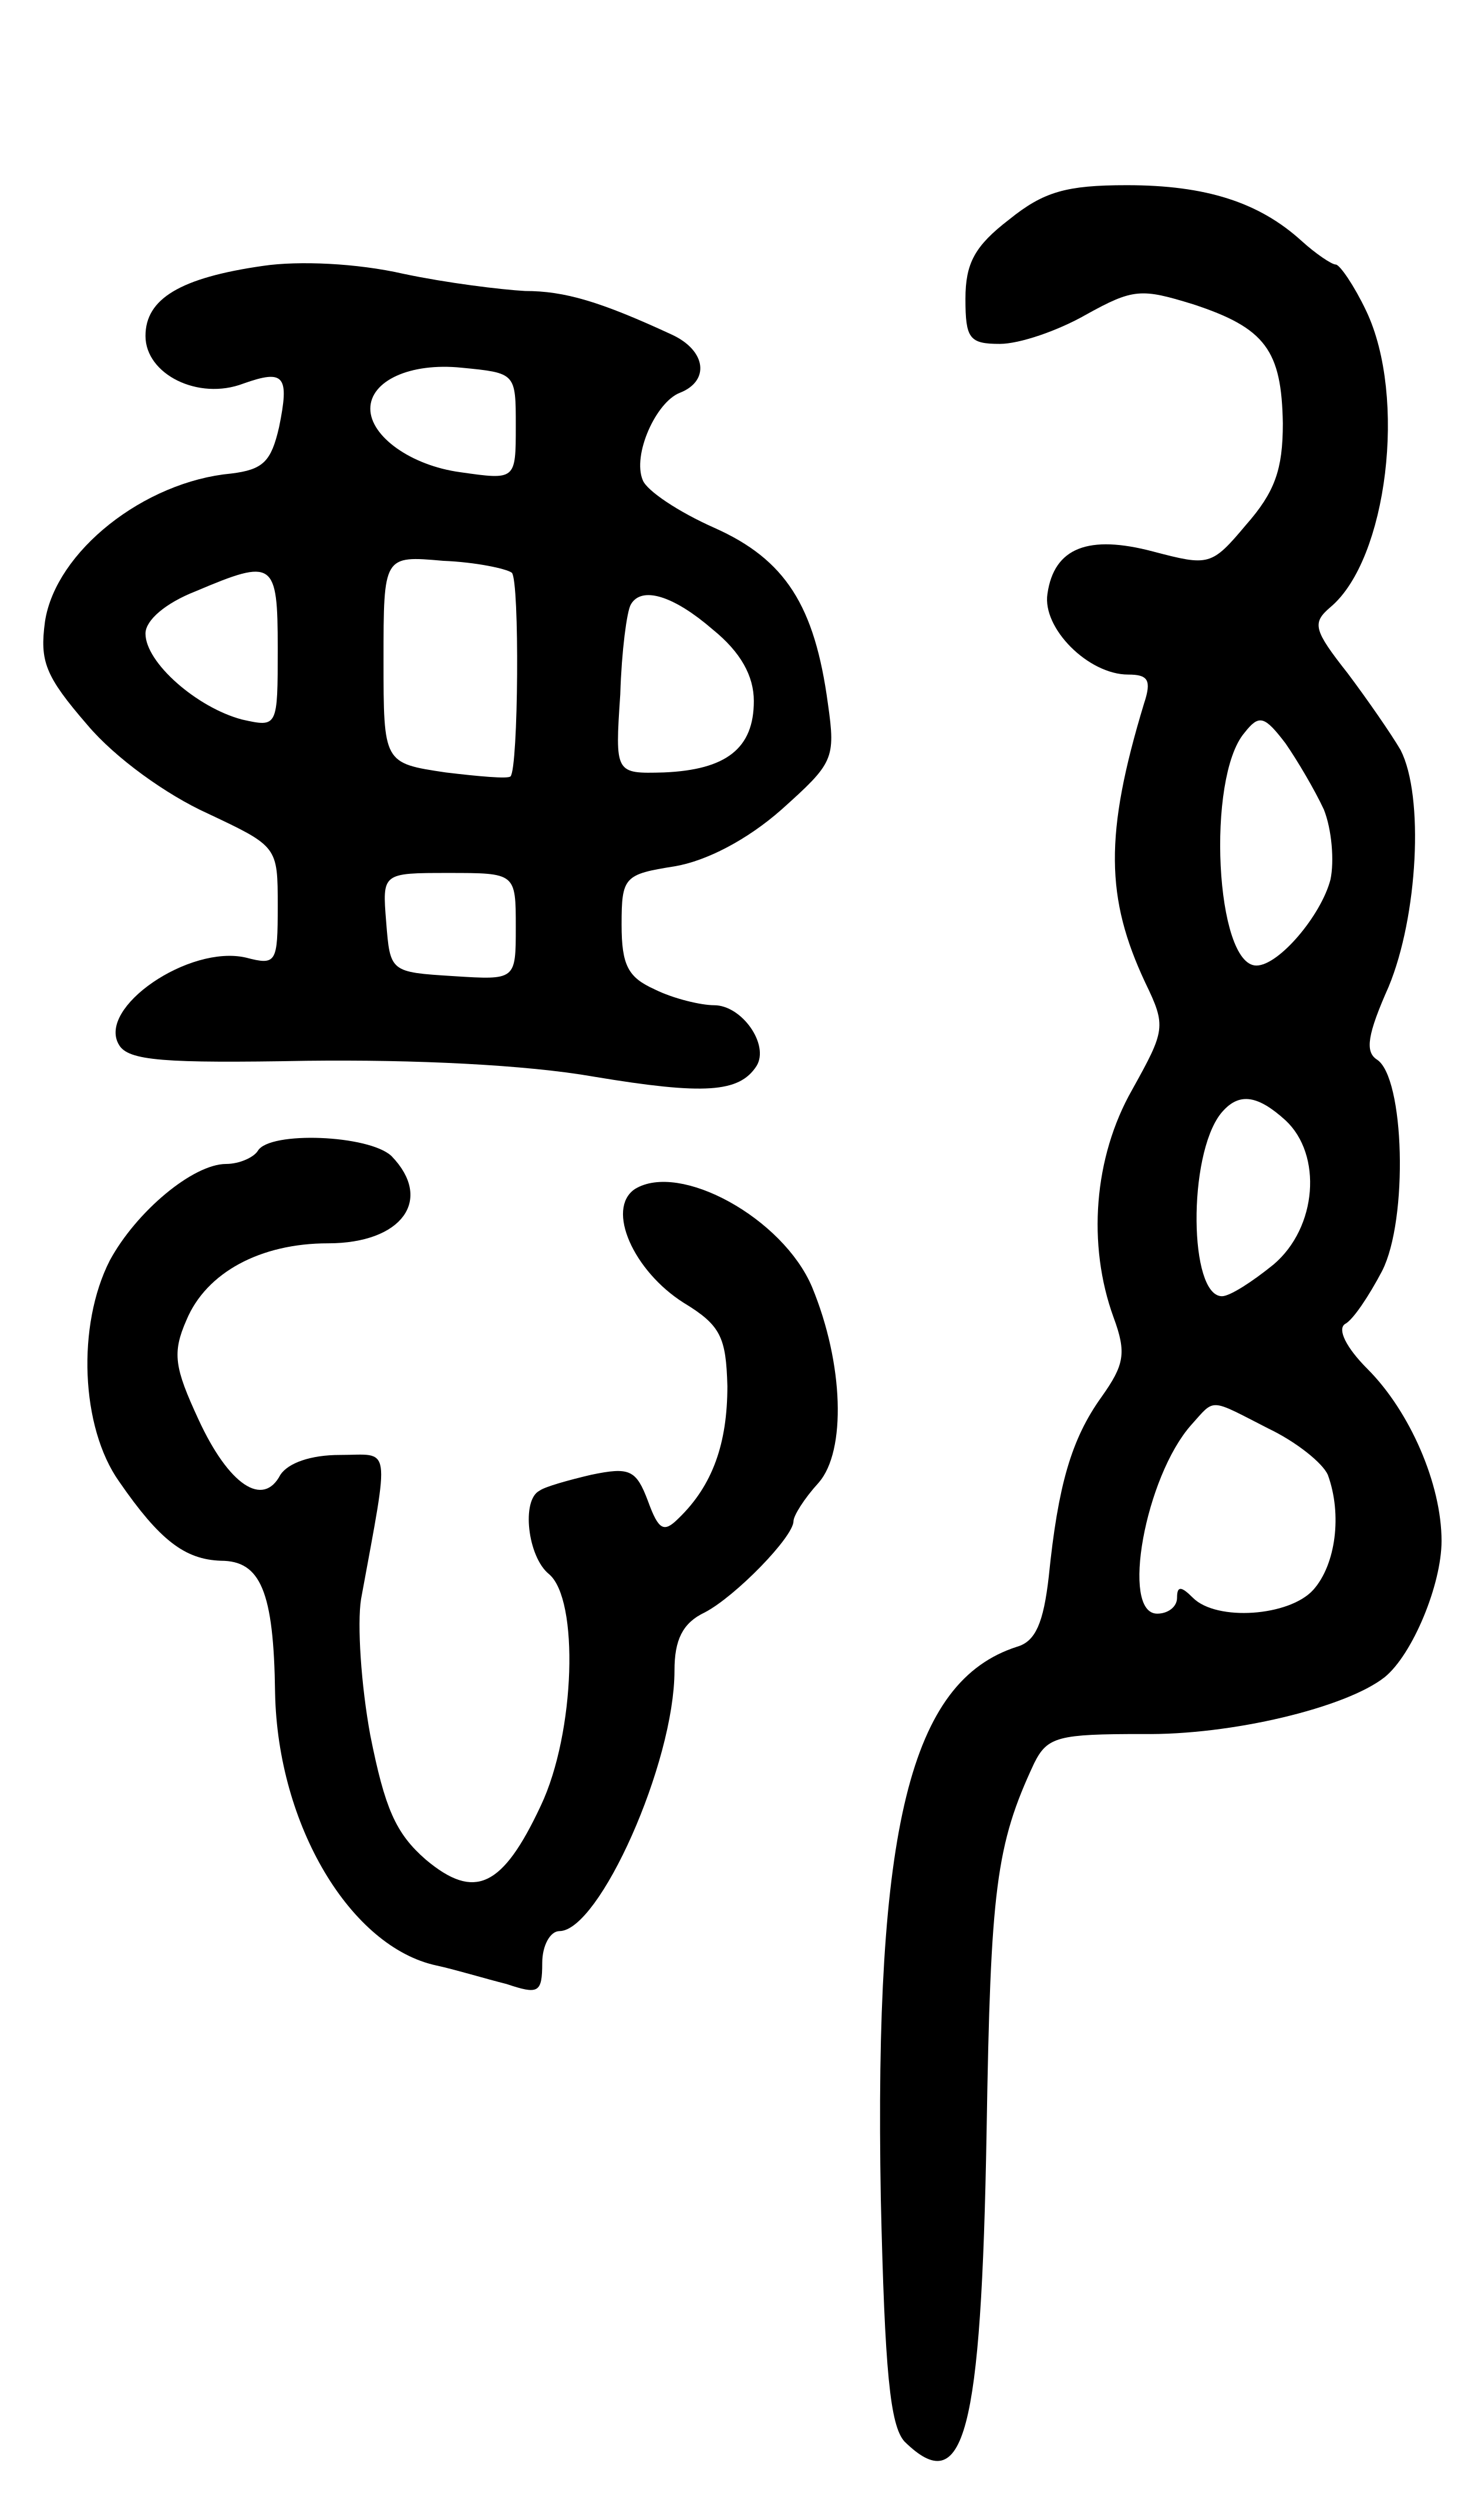 <svg version="1.0" xmlns="http://www.w3.org/2000/svg"
 width="111pt" height="189pt" viewBox="0 0 111 189"
 preserveAspectRatio="xMidYMid meet">
<g transform="translate(0,189) scale(0.1,-0.1)"
fill="#000000" stroke="none">
<path d="M763 1724 c-26 -20 -33 -33 -33 -60 0 -30 3 -34 26 -34 15 0 44 10
65 22 36 20 42 20 81 8 55 -18 67 -35 68 -90 0 -35 -6 -52 -28 -77 -26 -31
-28 -31 -70 -20 -49 13 -75 3 -80 -32 -4 -26 31 -61 61 -61 15 0 18 -4 12 -22
-30 -99 -29 -147 1 -211 16 -33 15 -36 -10 -81 -29 -51 -34 -117 -14 -172 10
-27 8 -36 -9 -60 -23 -32 -33 -67 -40 -136 -4 -35 -10 -49 -24 -53 -81 -26
-108 -137 -103 -417 3 -131 7 -172 18 -184 45 -44 58 5 62 235 3 183 7 216 36
278 10 20 18 22 82 22 67 -1 154 20 183 43 21 17 43 70 43 103 0 43 -24 98
-56 130 -16 16 -23 30 -17 34 6 3 18 21 28 40 20 39 17 147 -4 160 -9 6 -7 19
9 55 22 53 27 144 9 179 -7 12 -25 38 -40 58 -26 33 -27 38 -13 50 43 36 58
159 27 224 -9 19 -20 35 -23 35 -3 0 -15 8 -26 18 -32 29 -72 42 -132 42 -46
0 -63 -5 -89 -26z m238 -446 c6 -15 8 -39 5 -53 -7 -27 -39 -65 -56 -65 -31 0
-38 142 -9 176 11 14 15 13 31 -8 9 -13 22 -35 29 -50z m-29 -235 c28 -26 24
-81 -9 -109 -16 -13 -33 -24 -39 -24 -25 0 -26 106 -1 138 13 16 27 15 49 -5z
m-13 -233 c21 -10 41 -26 45 -35 11 -30 6 -68 -11 -87 -18 -20 -73 -24 -91 -6
-9 9 -12 9 -12 0 0 -7 -7 -12 -15 -12 -28 0 -9 104 26 143 18 20 13 20 58 -3z"/>
<path d="M199 1689 c-63 -9 -89 -25 -89 -53 0 -29 40 -49 74 -36 31 11 35 6
27 -33 -6 -26 -12 -32 -36 -35 -66 -6 -133 -59 -141 -112 -4 -30 0 -41 32 -78
21 -25 60 -53 91 -67 53 -25 53 -25 53 -70 0 -43 -1 -45 -24 -39 -43 10 -113
-38 -96 -66 7 -12 34 -14 142 -12 81 1 166 -3 217 -12 84 -14 110 -12 123 8
10 16 -11 46 -32 46 -10 0 -31 5 -45 12 -20 9 -25 18 -25 49 0 36 2 38 40 44
24 4 55 20 81 43 39 35 41 38 35 80 -10 74 -32 109 -86 133 -27 12 -51 28 -54
36 -8 19 10 59 28 66 23 9 20 32 -6 44 -54 25 -81 33 -111 33 -18 1 -59 6 -92
13 -35 8 -79 10 -106 6z m191 -121 c0 -41 0 -41 -42 -35 -37 5 -68 27 -68 48
0 21 30 35 69 31 41 -4 41 -4 41 -44z m-3 -111 c6 -6 5 -148 -1 -154 -2 -2
-24 0 -49 3 -47 7 -47 7 -47 85 0 79 0 79 45 75 25 -1 48 -6 52 -9z m-177 -57
c0 -60 0 -60 -27 -54 -34 9 -73 43 -73 65 0 10 15 23 38 32 59 25 62 23 62
-43z m329 14 c21 -17 31 -35 31 -54 0 -36 -21 -52 -68 -54 -37 -1 -37 -1 -33
59 1 33 5 63 8 68 8 14 32 7 62 -19z m-149 -225 c0 -40 0 -40 -47 -37 -48 3
-48 3 -51 41 -3 37 -3 37 47 37 51 0 51 0 51 -41z"/>
<path d="M195 1020 c-3 -5 -14 -10 -24 -10 -25 0 -68 -36 -88 -73 -25 -49 -22
-126 7 -167 31 -45 50 -59 77 -60 30 0 40 -23 41 -100 2 -100 57 -192 122
-206 14 -3 37 -10 53 -14 24 -8 27 -7 27 16 0 13 6 24 13 24 30 0 87 127 87
197 0 23 6 36 23 44 23 12 67 57 67 69 0 4 8 17 19 29 21 24 19 90 -5 148 -22
52 -100 95 -134 74 -22 -15 -1 -62 37 -86 28 -17 32 -26 33 -63 0 -43 -11 -75
-37 -100 -11 -11 -15 -9 -23 13 -9 24 -14 26 -43 20 -17 -4 -35 -9 -39 -12
-14 -7 -9 -50 7 -63 23 -19 20 -120 -6 -175 -29 -62 -50 -72 -87 -41 -23 20
-31 39 -42 94 -7 38 -10 84 -7 103 22 120 23 109 -16 109 -22 0 -39 -6 -45
-15 -13 -25 -39 -8 -62 42 -18 39 -20 50 -9 75 15 36 56 58 107 58 56 0 80 33
48 66 -17 16 -92 19 -101 4z"/>
</g>
</svg>

